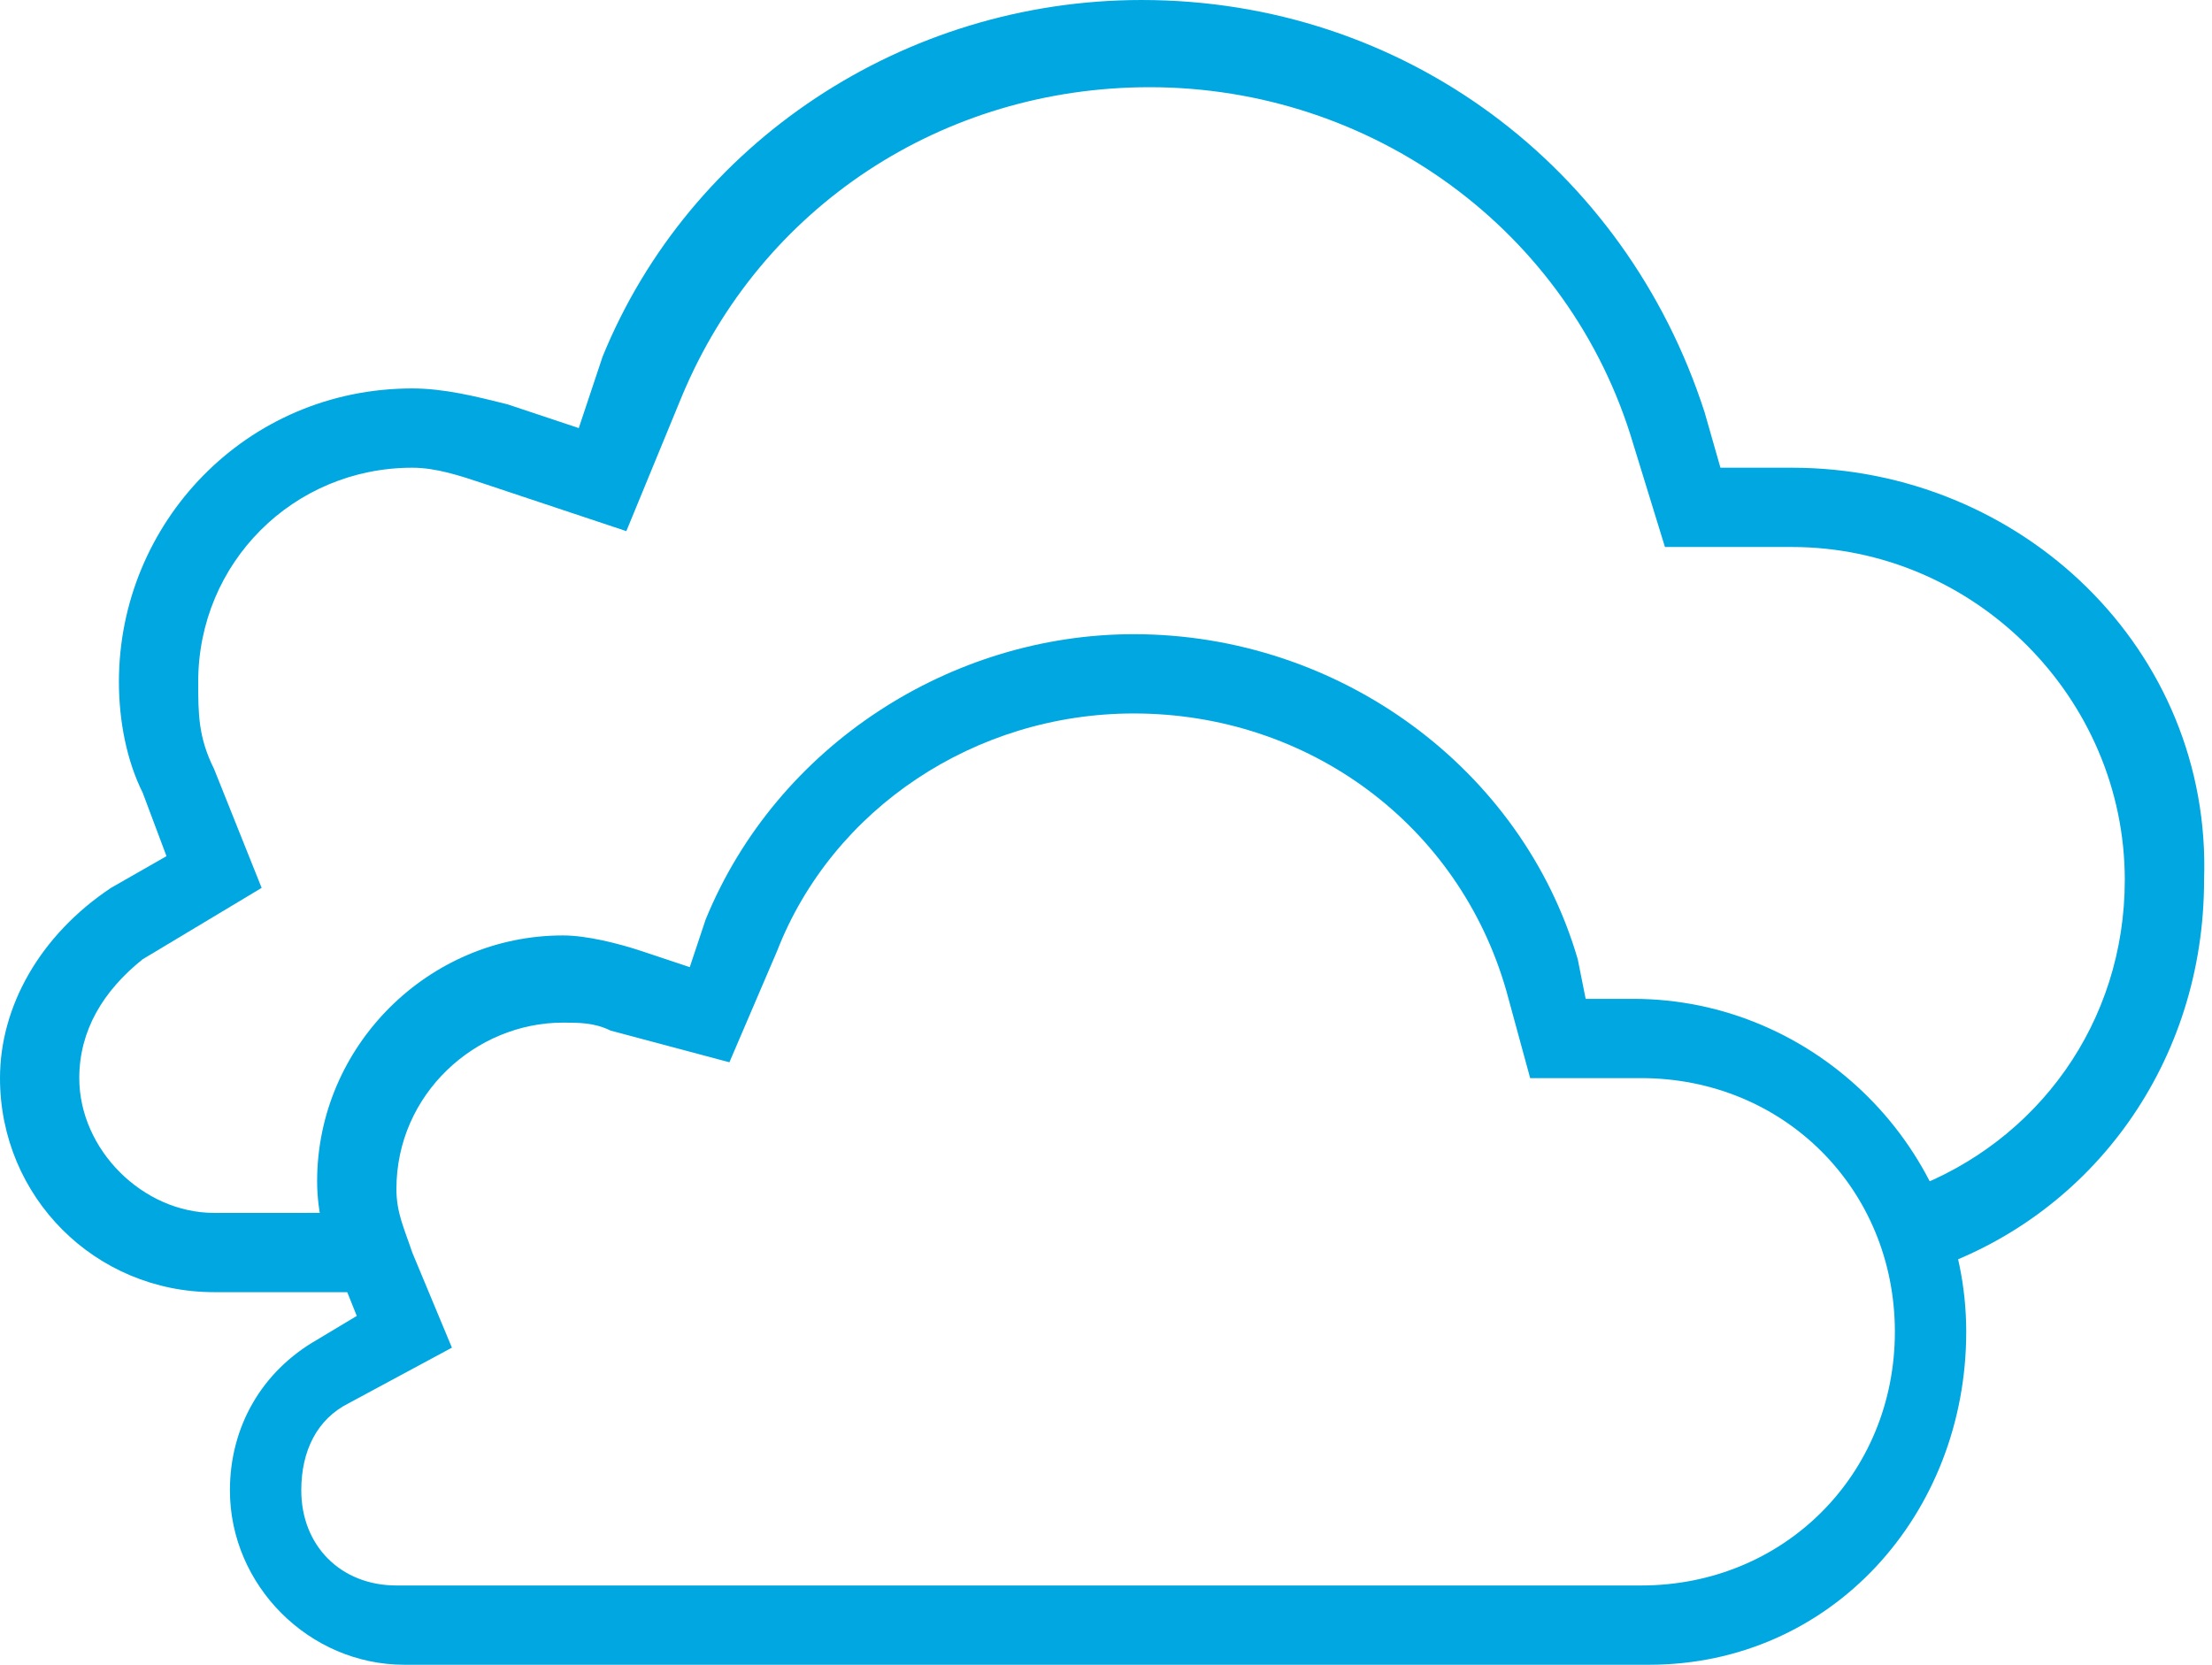 <?xml version="1.0" encoding="utf-8"?>
<!-- Generator: Adobe Illustrator 21.0.2, SVG Export Plug-In . SVG Version: 6.00 Build 0)  -->
<svg version="1.1" id="labels" xmlns="http://www.w3.org/2000/svg" xmlns:xlink="http://www.w3.org/1999/xlink" x="0px" y="0px"
	 viewBox="0 0 27.9 21" style="enable-background:new 0 0 27.9 21;" xml:space="preserve">
<style type="text/css">
	.st0{fill:none;}
	.st1{fill:#00A7E1;}
</style>
<g>
	<path class="st0" d="M22.6,15.8h-20c-1.2,0-2.2-1-2.2-2.2c0-0.8,0.4-1.5,1.1-1.9l1.1-0.7L2.2,9.9C2,9.5,2,9.1,2,8.6
		c0-1.8,1.5-3.2,3.2-3.2c0.4,0,0.7,0.1,1.1,0.2L7.6,6l0.5-1.3c1.1-2.6,3.6-4.2,6.4-4.2c3,0,5.7,1.9,6.6,4.8l0.3,1.1l1.1,0
		c0.1,0,0.1,0,0.2,0c2.6,0,4.7,2.1,4.7,4.7C27.4,13.7,25.3,15.8,22.6,15.8z"/>
	<path class="st1" d="M22.6,5.9L22.6,5.9l-0.9,0l-0.2-0.7c-1-3.1-3.8-5.2-7.1-5.2c-3,0-5.7,1.8-6.8,4.5L7.3,5.4L6.4,5.1
		C6,5,5.6,4.9,5.2,4.9c-2.1,0-3.7,1.7-3.7,3.7c0,0.5,0.1,1,0.3,1.4l0.3,0.8l-0.7,0.4C0.5,11.8,0,12.7,0,13.6c0,1.5,1.2,2.7,2.7,2.7
		h1.9c0.1-0.3,0.1-0.7,0.3-1H2.7c-0.9,0-1.7-0.8-1.7-1.7c0-0.6,0.3-1.1,0.8-1.5l1.5-0.9L2.7,9.7C2.5,9.3,2.5,9,2.5,8.6
		c0-1.5,1.2-2.7,2.7-2.7c0.3,0,0.6,0.1,0.9,0.2l1.8,0.6l0.7-1.7c1-2.4,3.3-3.9,5.9-3.9c2.8,0,5.3,1.8,6.1,4.5L21,6.9l1.5,0
		c0.1,0,0.1,0,0.1,0c2.3,0,4.2,1.9,4.2,4.2c0,1.8-1.1,3.3-2.7,3.9c0.1,0.3,0.2,0.6,0.3,1c2-0.7,3.4-2.6,3.4-4.9
		C27.9,8.2,25.5,5.9,22.6,5.9z"/>
</g>
<g>
	<path class="st1" d="M20.8,21H5.1c-1.2,0-2.2-1-2.2-2.2c0-0.8,0.4-1.5,1.1-1.9l0.5-0.3l-0.2-0.5C4.1,15.7,4,15.3,4,14.9
		c0-1.7,1.4-3.1,3.1-3.1c0.3,0,0.7,0.1,1,0.2l0.6,0.2l0.2-0.6C9.8,9.4,12,8,14.3,8c2.6,0,4.9,1.7,5.6,4.1l0.1,0.5l0.6,0
		c2.3,0,4.2,1.9,4.2,4.2S23.1,21,20.8,21z M7.1,12.9c-1.1,0-2.1,0.9-2.1,2.1c0,0.3,0.1,0.5,0.2,0.8L5.7,17l-1.3,0.7
		c-0.4,0.2-0.6,0.6-0.6,1.1c0,0.7,0.5,1.2,1.2,1.2h15.7c1.8,0,3.2-1.4,3.2-3.2s-1.4-3.2-3.2-3.2c0,0-0.1,0-0.1,0l-1.3,0L19,12.5
		C18.4,10.4,16.5,9,14.3,9c-2,0-3.8,1.2-4.5,3l-0.6,1.4L7.7,13C7.5,12.9,7.3,12.9,7.1,12.9z"/>
</g>
</svg>
